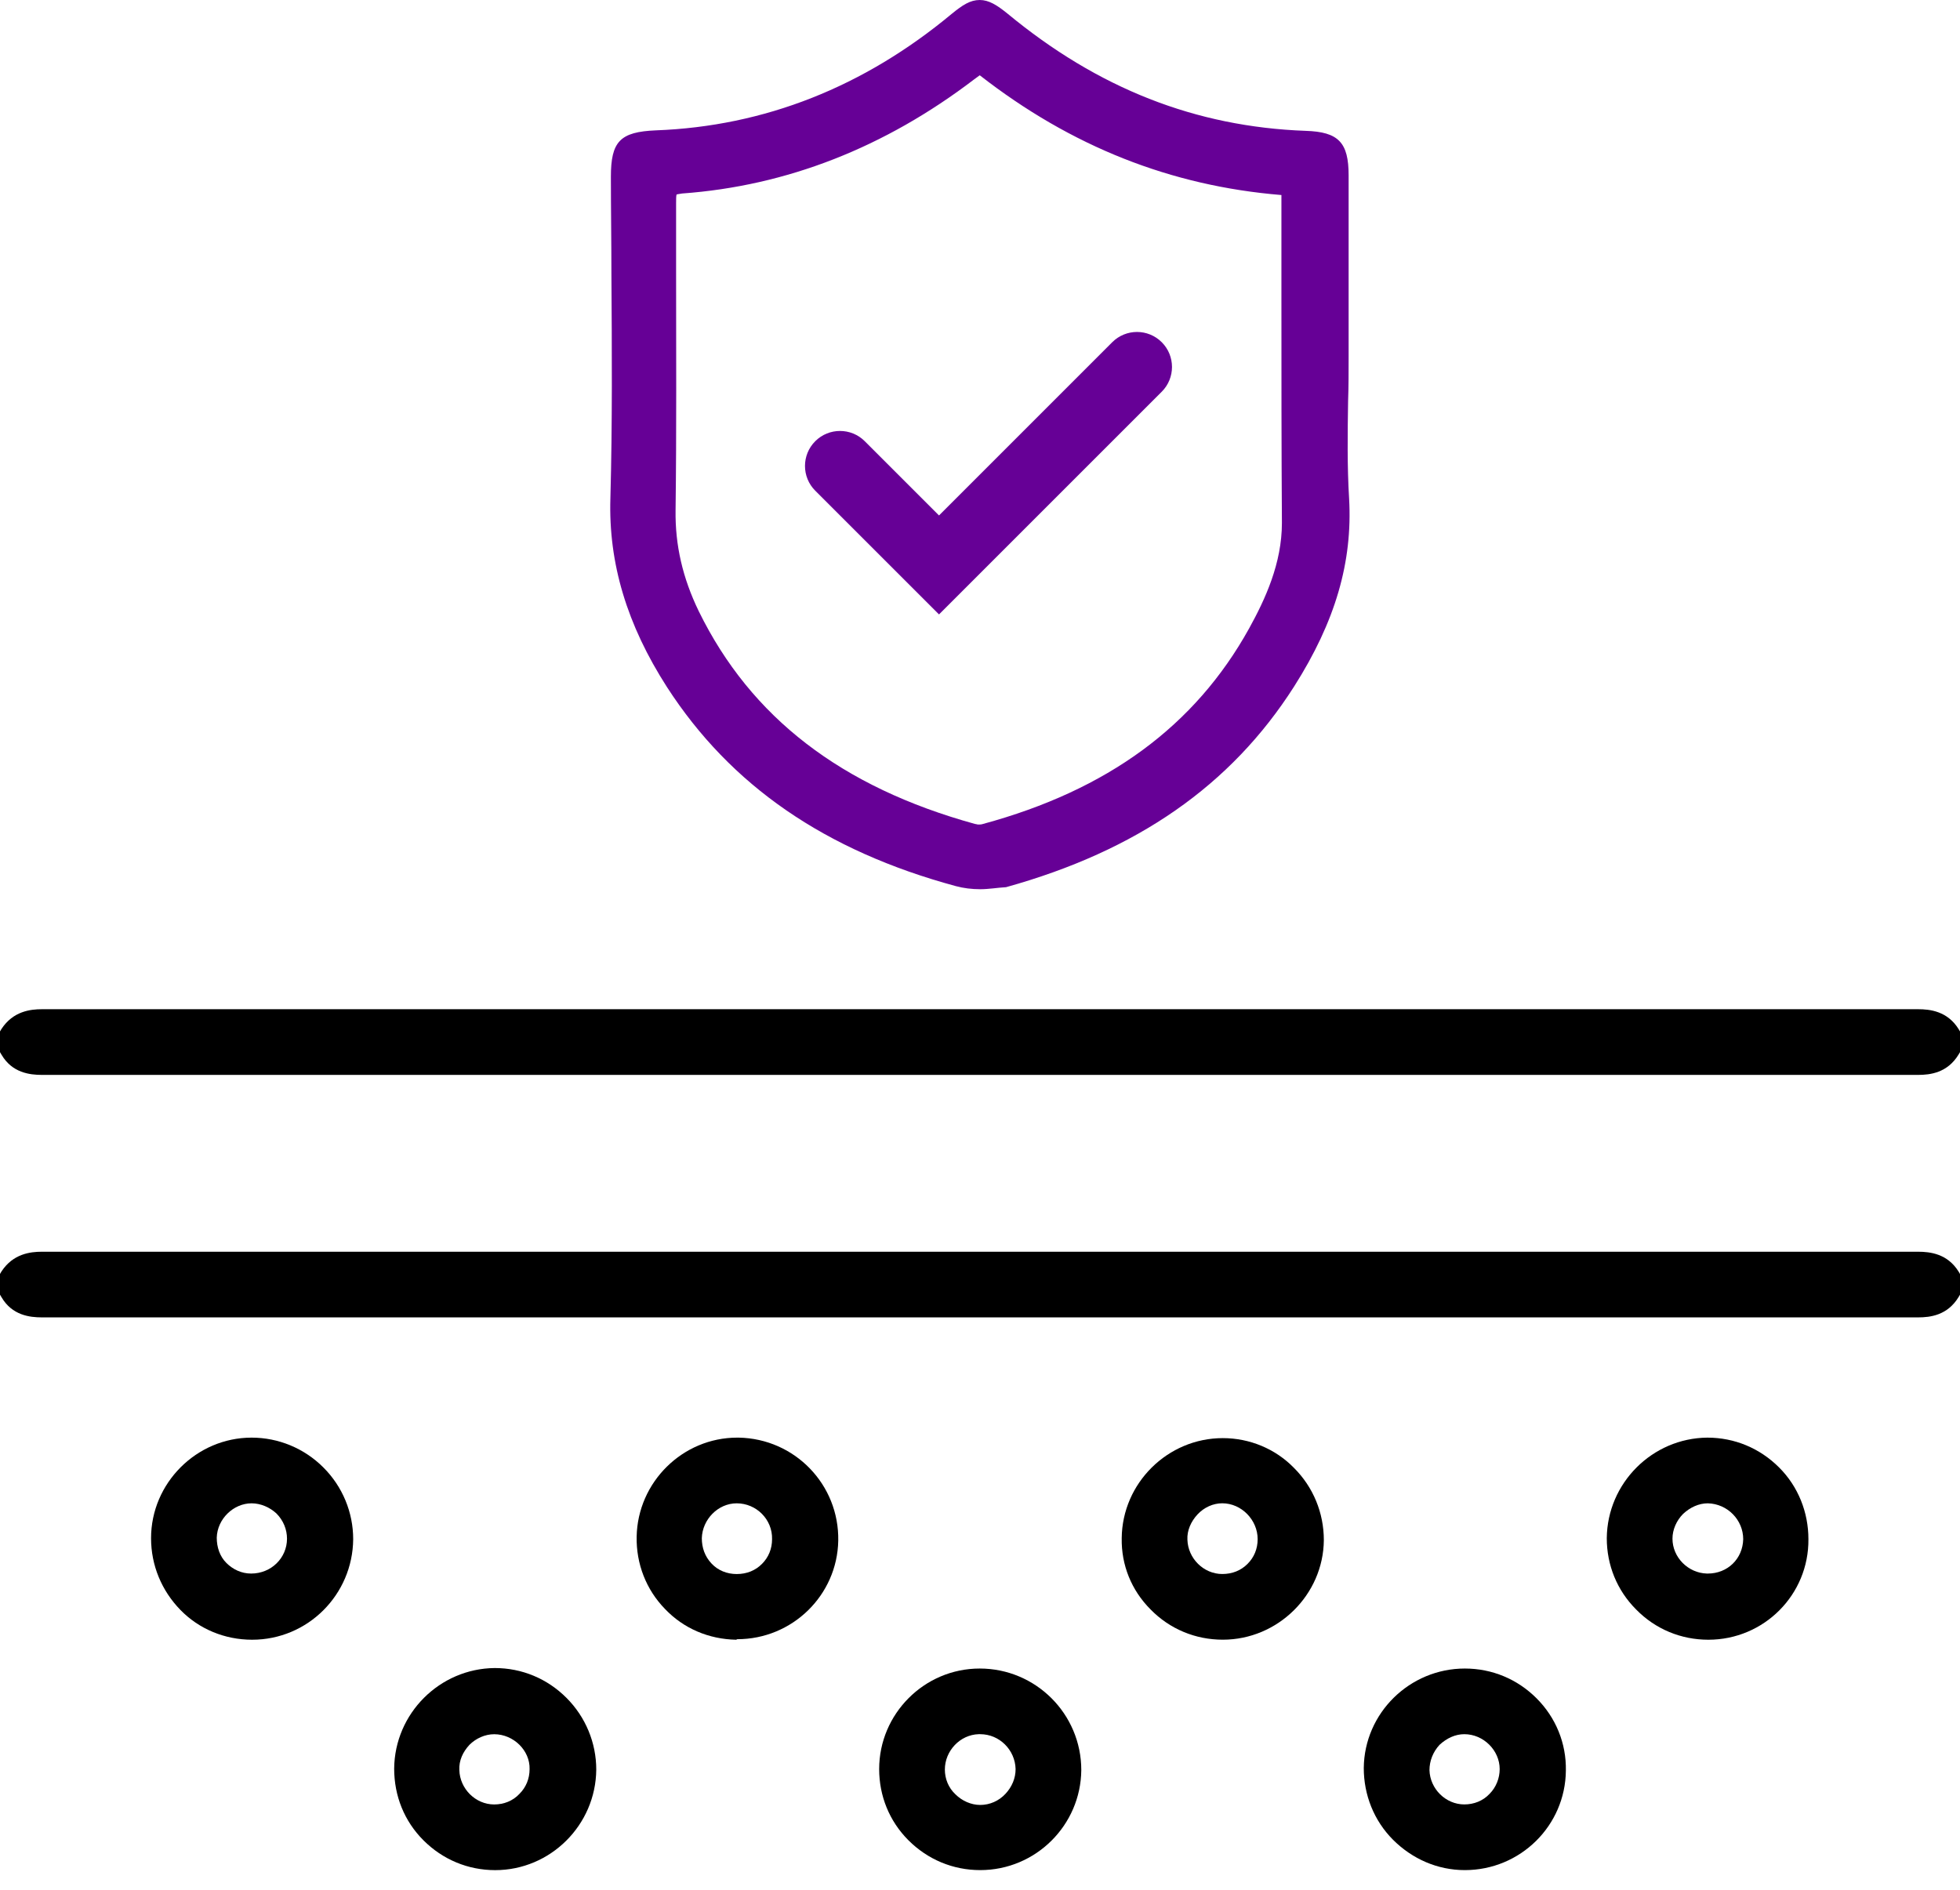 <svg width="56" height="54" viewBox="0 0 56 54" fill="none" xmlns="http://www.w3.org/2000/svg">
							<path
								d="M54.802 30.715C45.779 30.715 36.756 30.715 27.733 30.715C18.883 30.715 10.048 30.715 1.198 30.715C0.852 30.715 0.346 30.657 0.043 30.137L0 30.065V29.473L0.043 29.401C0.375 28.896 0.866 28.838 1.198 28.838C10.178 28.838 19.157 28.838 28.137 28.838C37.03 28.838 45.909 28.838 54.802 28.838C55.148 28.838 55.639 28.896 55.957 29.401L56 29.473V30.065L55.957 30.137C55.639 30.657 55.148 30.715 54.802 30.715Z"
								fill="black" />
							<path
								d="M54.802 37.644C45.779 37.644 36.756 37.644 27.733 37.644C18.883 37.644 10.048 37.644 1.198 37.644C0.852 37.644 0.346 37.587 0.043 37.067L0 36.995V36.403L0.043 36.331C0.375 35.825 0.866 35.768 1.198 35.768C10.178 35.768 19.157 35.768 28.137 35.768C37.03 35.768 45.909 35.768 54.802 35.768C55.148 35.768 55.639 35.825 55.957 36.331L56 36.403V36.995L55.957 37.067C55.639 37.587 55.148 37.644 54.802 37.644Z"
								fill="black" />
							<path
								d="M28.007 25.409C27.762 25.409 27.531 25.38 27.314 25.322C23.575 24.311 20.876 22.449 19.057 19.634C17.916 17.858 17.382 16.097 17.44 14.235C17.497 12.112 17.483 9.947 17.469 7.854C17.469 6.915 17.454 5.977 17.454 5.053C17.454 4.042 17.714 3.768 18.739 3.725C21.843 3.609 24.687 2.483 27.199 0.39C27.502 0.144 27.719 0 27.993 0C28.253 0 28.484 0.144 28.787 0.39C31.371 2.526 34.157 3.624 37.305 3.739C38.243 3.768 38.532 4.071 38.532 5.01C38.532 6.237 38.532 7.449 38.532 8.676V10.207C38.532 10.625 38.532 11.044 38.517 11.463C38.503 12.372 38.489 13.325 38.546 14.249C38.647 16.054 38.157 17.757 36.973 19.619C35.168 22.449 32.483 24.311 28.744 25.351C28.498 25.365 28.253 25.409 28.007 25.409ZM27.993 2.151C27.935 2.194 27.892 2.223 27.834 2.267C25.279 4.216 22.478 5.313 19.49 5.529C19.374 5.544 19.331 5.558 19.331 5.558C19.317 5.587 19.317 5.717 19.317 5.804C19.317 6.468 19.317 7.117 19.317 7.781C19.317 10.005 19.331 12.315 19.302 14.581C19.288 15.577 19.504 16.516 19.966 17.468C21.453 20.5 24.037 22.492 27.863 23.546C27.892 23.546 27.921 23.561 27.95 23.561C27.993 23.561 28.036 23.561 28.08 23.546C31.645 22.579 34.143 20.746 35.688 17.959C36.15 17.122 36.626 16.097 36.626 14.942C36.612 12.805 36.612 10.625 36.612 8.518C36.612 7.666 36.612 6.8 36.612 5.948V5.573C33.45 5.313 30.606 4.187 27.993 2.151Z"
								fill="#660096" />
							<path fill-rule="evenodd" clip-rule="evenodd"
								d="M23.293 12.607C23.684 12.217 24.317 12.217 24.707 12.607L26.829 14.729L31.778 9.779C32.169 9.388 32.802 9.388 33.193 9.779C33.583 10.169 33.583 10.803 33.193 11.193L26.829 17.557L23.293 14.022C22.902 13.631 22.902 12.998 23.293 12.607Z"
								fill="#660096" />
							<path
								d="M7.204 46.855C6.424 46.855 5.688 46.552 5.154 46.003C4.62 45.454 4.316 44.733 4.316 43.953C4.316 42.379 5.616 41.08 7.189 41.08C7.954 41.08 8.691 41.383 9.239 41.932C9.788 42.48 10.091 43.217 10.091 43.982C10.077 45.57 8.792 46.855 7.204 46.855ZM7.189 42.957C6.67 42.957 6.208 43.404 6.193 43.938C6.193 44.213 6.28 44.473 6.467 44.66C6.655 44.848 6.901 44.964 7.175 44.964C7.752 44.964 8.2 44.516 8.2 43.967C8.2 43.708 8.099 43.448 7.897 43.246C7.709 43.072 7.449 42.957 7.189 42.957V42.668V42.957Z"
								fill="black" />
							<path
								d="M34.937 46.854C34.157 46.854 33.421 46.551 32.872 45.988C32.324 45.439 32.035 44.717 32.049 43.952C32.064 42.379 33.363 41.094 34.937 41.094C35.702 41.094 36.438 41.397 36.972 41.946C37.521 42.494 37.824 43.23 37.824 44.01C37.81 45.569 36.51 46.854 34.937 46.854ZM34.922 42.956C34.662 42.956 34.403 43.072 34.215 43.274C34.027 43.476 33.912 43.736 33.926 43.995C33.941 44.53 34.388 44.977 34.922 44.977C35.211 44.977 35.456 44.876 35.644 44.688C35.832 44.501 35.933 44.255 35.933 43.981C35.933 43.432 35.471 42.956 34.922 42.956V42.667V42.956Z"
								fill="black" />
							<path
								d="M21.034 46.855C20.254 46.84 19.533 46.537 18.998 45.974C18.464 45.425 18.175 44.689 18.19 43.91C18.219 42.35 19.504 41.08 21.063 41.08H21.106C22.709 41.109 23.979 42.423 23.95 44.025C23.921 45.584 22.637 46.84 21.063 46.84L21.034 46.855ZM21.048 42.957C20.514 42.957 20.067 43.419 20.052 43.953C20.052 44.227 20.139 44.473 20.327 44.675C20.514 44.877 20.774 44.978 21.048 44.978C21.337 44.978 21.583 44.877 21.77 44.689C21.958 44.502 22.059 44.256 22.059 43.982C22.073 43.419 21.611 42.957 21.048 42.957V42.668V42.957Z"
								fill="black" />
							<path
								d="M14.149 53.439C13.37 53.439 12.648 53.136 12.099 52.587C11.55 52.038 11.262 51.316 11.262 50.537C11.276 48.963 12.561 47.678 14.135 47.664C14.914 47.664 15.636 47.967 16.185 48.516C16.733 49.064 17.036 49.801 17.036 50.566C17.022 52.154 15.723 53.439 14.149 53.439ZM14.12 49.555C13.86 49.555 13.601 49.671 13.413 49.858C13.225 50.061 13.11 50.306 13.124 50.58C13.139 51.114 13.586 51.562 14.12 51.562C14.395 51.562 14.654 51.461 14.842 51.259C15.03 51.071 15.131 50.826 15.131 50.551C15.145 50.017 14.669 49.555 14.12 49.555V49.267V49.555Z"
								fill="black" />
							<path
								d="M28.006 53.438C27.227 53.438 26.505 53.135 25.956 52.586C25.408 52.038 25.119 51.316 25.119 50.551C25.119 48.977 26.404 47.678 27.992 47.678C29.595 47.678 30.894 48.977 30.894 50.58C30.879 52.153 29.595 53.438 28.006 53.438ZM27.963 49.554C27.429 49.569 26.996 50.031 26.996 50.565C26.996 50.825 27.097 51.085 27.299 51.273C27.487 51.46 27.747 51.576 28.006 51.576C28.281 51.576 28.541 51.46 28.728 51.258C28.916 51.056 29.017 50.81 29.017 50.551C29.003 50.002 28.555 49.554 28.006 49.554H27.963Z"
								fill="black" />
							<path
								d="M41.852 53.438C41.073 53.438 40.351 53.12 39.802 52.572C39.254 52.023 38.965 51.287 38.965 50.522C38.979 48.948 40.279 47.678 41.852 47.678C42.632 47.678 43.354 47.981 43.902 48.529C44.451 49.078 44.754 49.814 44.739 50.594C44.725 52.167 43.44 53.438 41.852 53.438ZM41.838 49.554C41.578 49.554 41.333 49.67 41.13 49.858C40.943 50.06 40.842 50.32 40.842 50.58C40.856 51.114 41.304 51.561 41.838 51.561C42.112 51.561 42.372 51.46 42.56 51.258C42.747 51.07 42.848 50.81 42.848 50.551C42.848 50.017 42.386 49.554 41.838 49.554L41.852 49.266L41.838 49.554Z"
								fill="black" />
							<path
								d="M48.81 46.855C48.03 46.855 47.294 46.552 46.745 45.989C46.197 45.44 45.908 44.718 45.908 43.953C45.923 42.379 47.208 41.094 48.781 41.08C49.561 41.08 50.282 41.383 50.831 41.932C51.38 42.48 51.669 43.217 51.669 43.982C51.683 45.57 50.398 46.855 48.81 46.855ZM48.795 42.957C48.536 42.957 48.29 43.072 48.088 43.26C47.901 43.448 47.785 43.708 47.785 43.967C47.785 44.502 48.233 44.949 48.767 44.964H48.795C49.359 44.964 49.792 44.545 49.806 43.982C49.806 43.433 49.359 42.971 48.795 42.957Z"
								fill="black" />
						</svg>